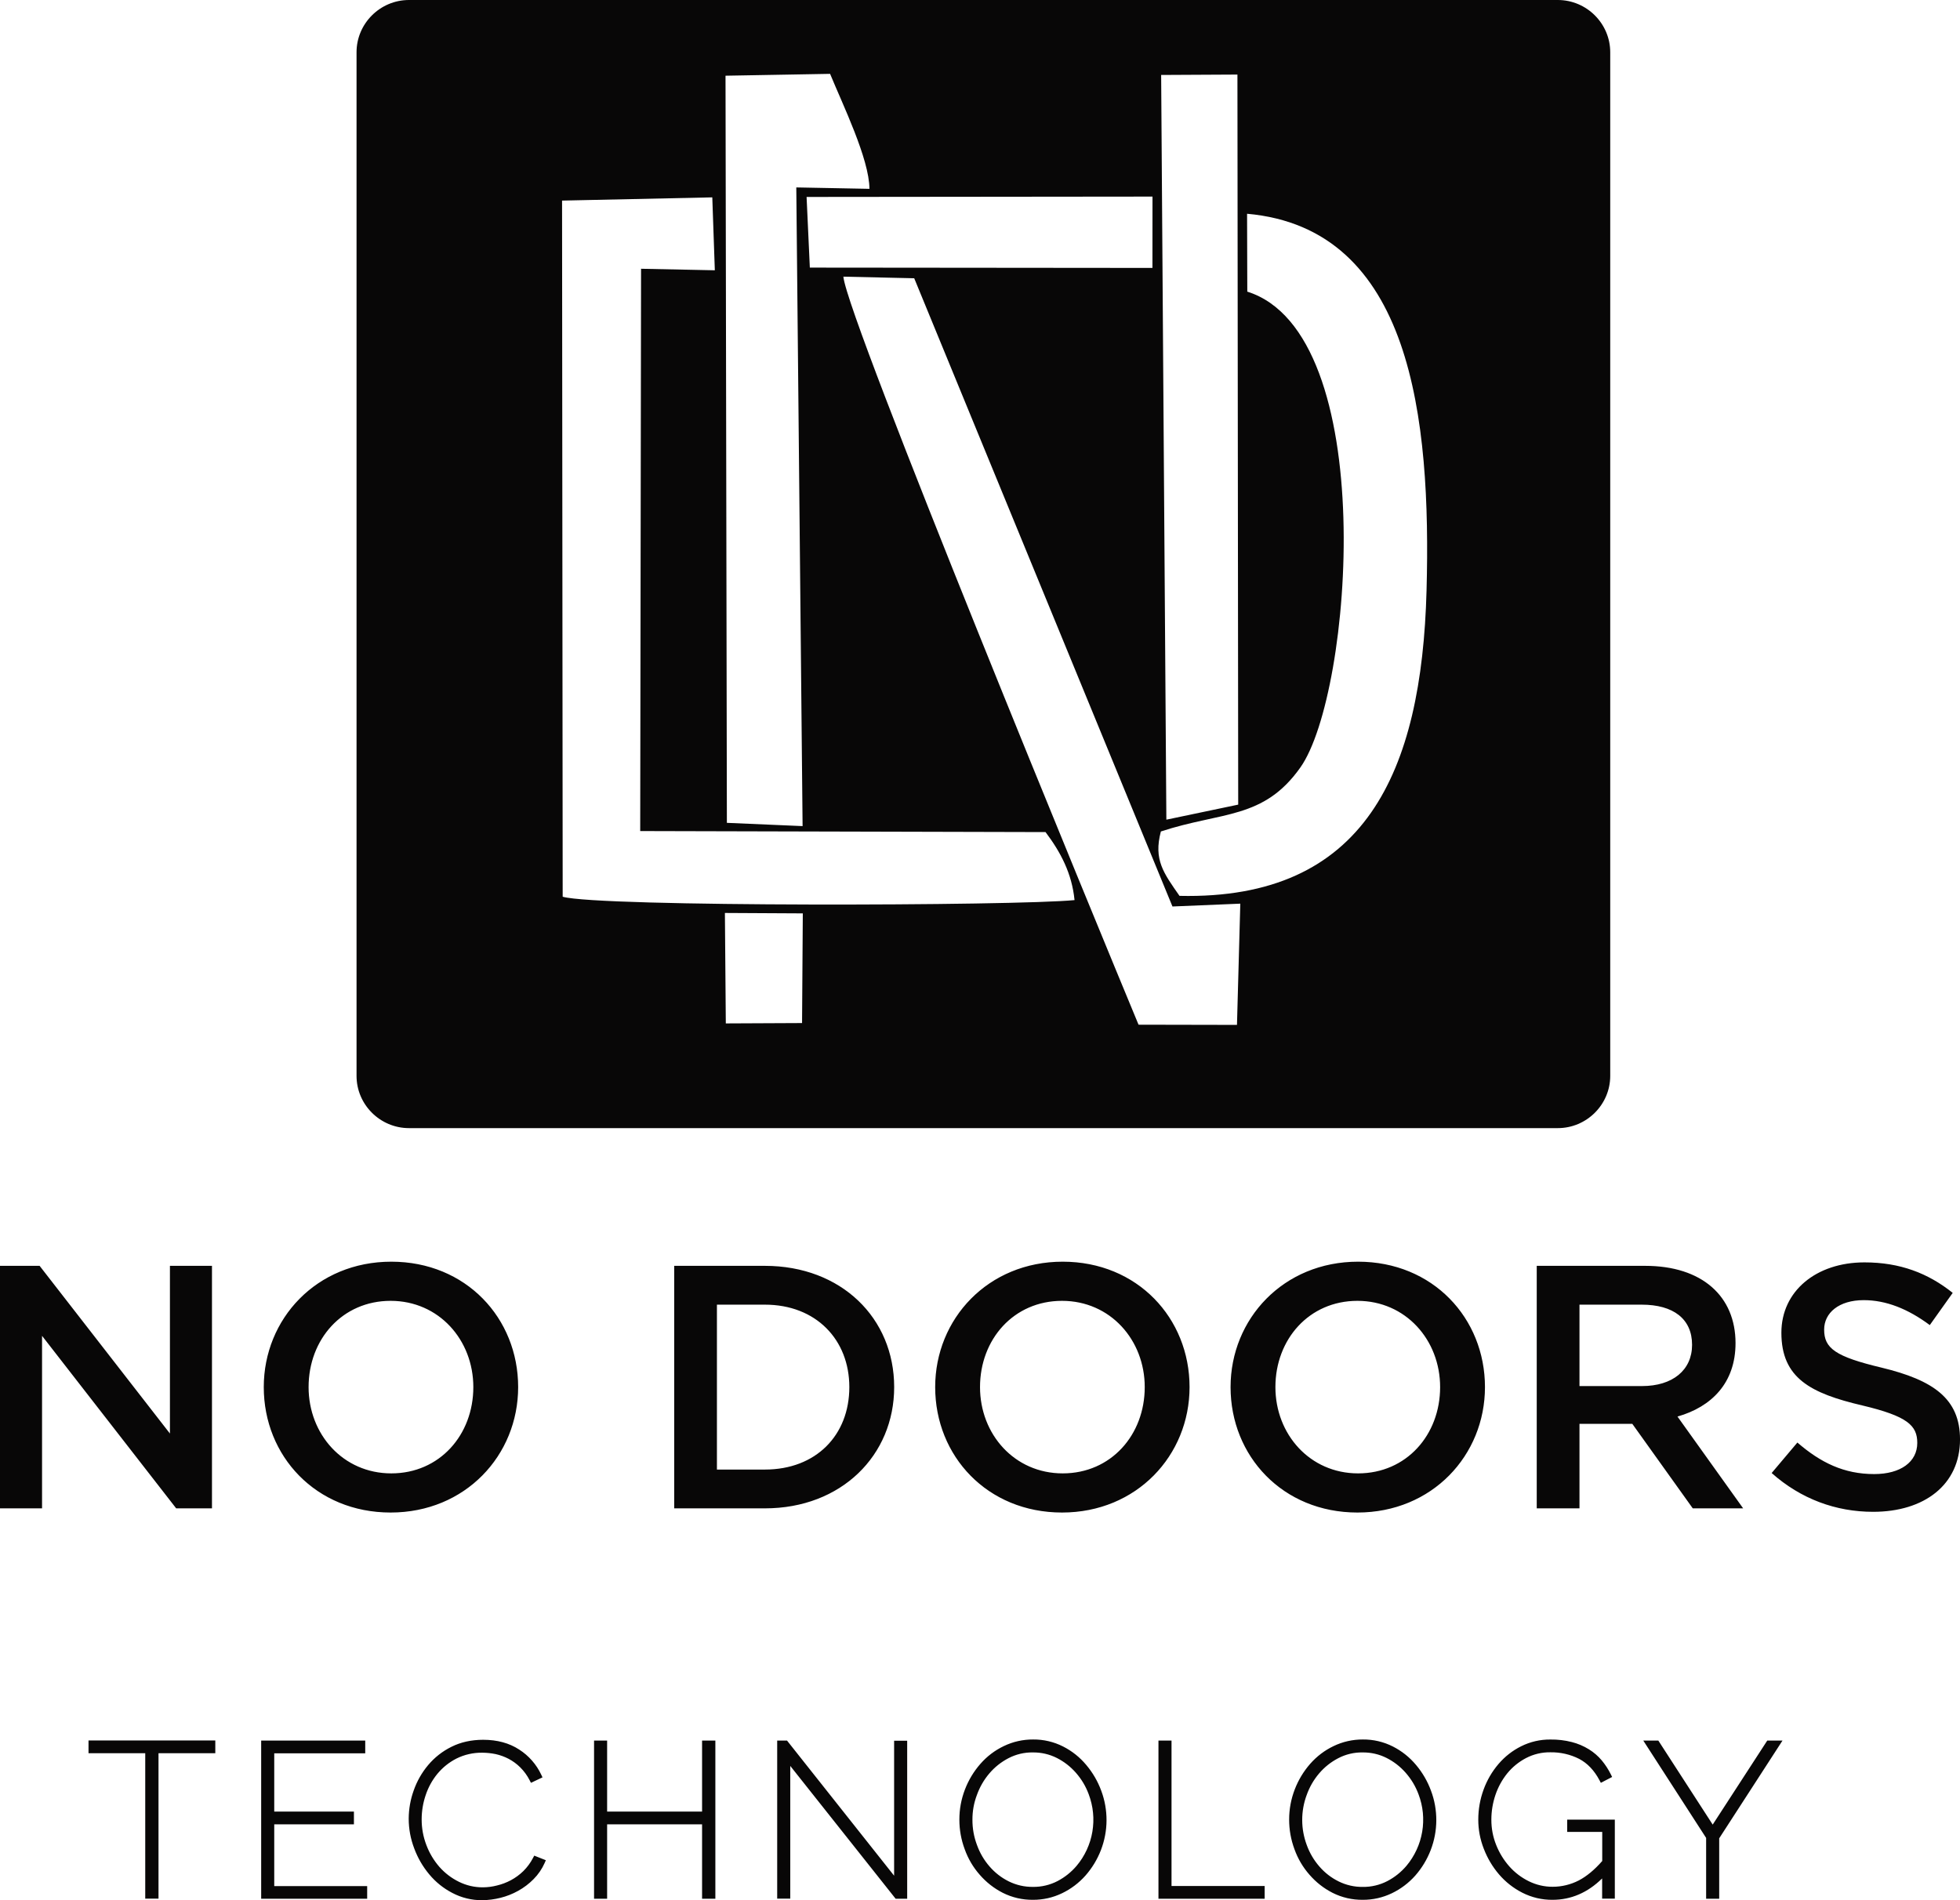 <svg width="99" height="96" viewBox="0 0 99 96" fill="none" xmlns="http://www.w3.org/2000/svg">
<path d="M7.336 95.922V88.574H4.471V87.93H10.875V88.574H8.006V95.922H7.336ZM13.192 95.926V87.935H18.448V88.579H13.852V91.523H17.877V92.167H13.852V95.287H18.546V95.926H13.192ZM24.35 96C24.089 96.002 23.831 95.972 23.577 95.91C23.323 95.848 23.08 95.756 22.848 95.634C22.396 95.399 22.006 95.086 21.68 94.693C21.352 94.3 21.1 93.864 20.922 93.383C20.737 92.899 20.644 92.397 20.644 91.877C20.647 91.387 20.732 90.912 20.898 90.451C21.063 89.982 21.305 89.558 21.623 89.177C21.953 88.785 22.346 88.477 22.804 88.25C23.273 88.015 23.812 87.896 24.405 87.896C25.112 87.896 25.726 88.062 26.226 88.391C26.468 88.546 26.683 88.731 26.872 88.947C27.061 89.163 27.217 89.401 27.339 89.661L27.402 89.795L26.819 90.07L26.754 89.944C26.63 89.7 26.47 89.481 26.276 89.288C26.101 89.115 25.906 88.972 25.689 88.857C25.481 88.749 25.263 88.67 25.034 88.619C24.81 88.573 24.583 88.55 24.354 88.549C24.129 88.546 23.907 88.569 23.688 88.619C23.468 88.668 23.258 88.744 23.056 88.844C22.683 89.035 22.363 89.291 22.095 89.613C21.83 89.937 21.632 90.297 21.5 90.695C21.366 91.09 21.299 91.497 21.298 91.915C21.297 92.365 21.377 92.799 21.538 93.219C21.691 93.625 21.911 93.992 22.195 94.319C22.475 94.635 22.804 94.885 23.181 95.071C23.369 95.163 23.565 95.234 23.768 95.281C23.972 95.328 24.179 95.351 24.388 95.35C24.63 95.349 24.868 95.318 25.102 95.257C25.349 95.198 25.584 95.109 25.808 94.989C26.038 94.865 26.247 94.712 26.434 94.53C26.631 94.334 26.795 94.112 26.923 93.865L26.985 93.749L27.571 93.981L27.51 94.121C27.373 94.427 27.187 94.699 26.952 94.936C26.721 95.17 26.462 95.367 26.175 95.526C25.892 95.684 25.593 95.802 25.279 95.88C24.974 95.957 24.664 95.997 24.35 96ZM35.462 95.926V92.167H30.666V95.926H30.006V87.935H30.666V91.523H35.462V87.935H36.133V95.926H35.462ZM45.238 95.926L39.916 89.216V95.922H39.256V87.935H39.752L45.162 94.763V87.945H45.822V95.926H45.238ZM52.173 95.981C51.91 95.983 51.65 95.955 51.394 95.896C51.137 95.836 50.891 95.748 50.655 95.63C50.206 95.401 49.817 95.096 49.486 94.715C49.15 94.333 48.897 93.901 48.726 93.421C48.547 92.94 48.458 92.443 48.458 91.931C48.457 91.404 48.552 90.895 48.741 90.403C48.925 89.926 49.185 89.495 49.521 89.111C49.853 88.732 50.247 88.433 50.701 88.215C50.932 88.104 51.173 88.019 51.423 87.963C51.673 87.907 51.927 87.879 52.183 87.881C52.446 87.878 52.706 87.907 52.962 87.967C53.218 88.027 53.464 88.117 53.699 88.236C54.152 88.467 54.542 88.778 54.868 89.169C55.195 89.558 55.447 89.99 55.623 90.467C55.713 90.707 55.78 90.953 55.825 91.206C55.87 91.459 55.892 91.713 55.891 91.97C55.89 92.227 55.865 92.481 55.817 92.733C55.77 92.986 55.699 93.231 55.607 93.471C55.422 93.947 55.161 94.376 54.825 94.759C54.49 95.134 54.097 95.431 53.644 95.649C53.415 95.759 53.176 95.843 52.928 95.899C52.679 95.954 52.428 95.982 52.173 95.981ZM52.173 88.535C51.957 88.531 51.744 88.554 51.534 88.604C51.324 88.654 51.123 88.729 50.931 88.83C50.56 89.024 50.239 89.281 49.967 89.601C49.694 89.924 49.486 90.286 49.343 90.686C49.191 91.087 49.116 91.503 49.118 91.933C49.116 92.373 49.192 92.799 49.347 93.211C49.492 93.613 49.703 93.975 49.983 94.297C50.256 94.612 50.578 94.863 50.951 95.049C51.141 95.143 51.34 95.213 51.547 95.261C51.754 95.308 51.964 95.33 52.176 95.328C52.392 95.331 52.605 95.307 52.815 95.257C53.025 95.207 53.226 95.133 53.417 95.034C53.788 94.839 54.11 94.582 54.381 94.262C54.484 94.14 54.578 94.011 54.664 93.876C54.749 93.74 54.826 93.6 54.893 93.455C54.96 93.309 55.017 93.16 55.065 93.007C55.112 92.854 55.149 92.698 55.176 92.54C55.202 92.382 55.218 92.223 55.224 92.063C55.23 91.902 55.225 91.743 55.209 91.583C55.194 91.424 55.168 91.266 55.131 91.11C55.095 90.954 55.048 90.801 54.992 90.651C54.844 90.249 54.629 89.888 54.347 89.566C54.072 89.252 53.749 89.001 53.378 88.813C53.191 88.719 52.996 88.649 52.792 88.602C52.589 88.555 52.382 88.533 52.173 88.535ZM58.514 95.926V87.935H59.174V95.283H63.878V95.926H58.514ZM68.83 95.981C68.567 95.983 68.307 95.955 68.05 95.896C67.793 95.836 67.547 95.748 67.312 95.63C66.863 95.401 66.474 95.096 66.143 94.715C65.807 94.333 65.554 93.901 65.382 93.421C65.204 92.94 65.115 92.443 65.115 91.931C65.114 91.404 65.209 90.895 65.398 90.403C65.582 89.926 65.842 89.495 66.177 89.111C66.511 88.732 66.904 88.433 67.358 88.215C67.589 88.104 67.83 88.019 68.08 87.963C68.331 87.907 68.584 87.879 68.84 87.881C69.103 87.878 69.363 87.907 69.619 87.967C69.875 88.027 70.121 88.117 70.356 88.236C70.809 88.467 71.199 88.778 71.526 89.169C71.852 89.558 72.104 89.99 72.279 90.467C72.37 90.707 72.437 90.953 72.482 91.206C72.527 91.459 72.549 91.713 72.548 91.97C72.546 92.227 72.522 92.481 72.474 92.733C72.427 92.986 72.356 93.231 72.264 93.471C72.08 93.946 71.82 94.376 71.484 94.759C71.15 95.134 70.756 95.431 70.304 95.649C70.074 95.759 69.834 95.843 69.586 95.899C69.337 95.955 69.085 95.982 68.83 95.981ZM68.83 88.535C68.614 88.531 68.401 88.554 68.191 88.604C67.981 88.654 67.78 88.729 67.588 88.83C67.217 89.024 66.896 89.281 66.624 89.601C66.351 89.924 66.143 90.286 66.001 90.686C65.925 90.888 65.869 91.094 65.831 91.307C65.793 91.519 65.774 91.733 65.775 91.949C65.775 92.165 65.794 92.379 65.833 92.591C65.872 92.803 65.929 93.01 66.004 93.212C66.15 93.614 66.362 93.976 66.642 94.298C66.915 94.614 67.238 94.864 67.61 95.049C67.8 95.144 67.999 95.214 68.206 95.262C68.413 95.309 68.623 95.332 68.835 95.329C69.051 95.332 69.264 95.308 69.474 95.258C69.684 95.208 69.885 95.134 70.077 95.034C70.448 94.84 70.769 94.583 71.041 94.263C71.144 94.141 71.238 94.012 71.323 93.876C71.409 93.741 71.485 93.601 71.552 93.456C71.619 93.31 71.677 93.161 71.724 93.008C71.771 92.855 71.808 92.699 71.835 92.541C71.862 92.383 71.878 92.224 71.883 92.064C71.889 91.904 71.884 91.743 71.869 91.584C71.853 91.425 71.828 91.267 71.791 91.111C71.754 90.955 71.708 90.802 71.651 90.652C71.502 90.25 71.286 89.888 71.004 89.566C70.729 89.252 70.406 89.001 70.035 88.813C69.848 88.719 69.653 88.649 69.449 88.602C69.246 88.555 69.039 88.533 68.83 88.535ZM78.418 95.981C78.154 95.983 77.894 95.954 77.637 95.894C77.38 95.833 77.135 95.744 76.899 95.625C76.444 95.394 76.049 95.084 75.715 94.696C75.384 94.308 75.128 93.876 74.946 93.4C74.761 92.927 74.668 92.438 74.668 91.931C74.668 91.41 74.757 90.905 74.935 90.416C75.108 89.94 75.358 89.509 75.685 89.124C76.008 88.746 76.391 88.445 76.835 88.223C77.064 88.109 77.303 88.023 77.553 87.965C77.802 87.908 78.054 87.881 78.31 87.883C78.677 87.878 79.039 87.92 79.394 88.011C79.7 88.089 79.987 88.211 80.256 88.377C80.502 88.529 80.718 88.716 80.905 88.937C81.085 89.155 81.239 89.391 81.365 89.645L81.429 89.775L80.859 90.07L80.791 89.942C80.527 89.443 80.181 89.08 79.764 88.861C79.539 88.747 79.304 88.662 79.058 88.606C78.812 88.55 78.563 88.524 78.312 88.528C78.096 88.525 77.884 88.548 77.674 88.598C77.465 88.648 77.265 88.723 77.074 88.823C76.709 89.016 76.394 89.272 76.132 89.592C75.869 89.919 75.671 90.281 75.536 90.678C75.399 91.083 75.33 91.499 75.329 91.927C75.327 92.371 75.408 92.8 75.573 93.212C75.732 93.612 75.953 93.972 76.237 94.294C76.516 94.607 76.844 94.857 77.219 95.042C77.407 95.135 77.603 95.205 77.806 95.252C78.01 95.3 78.216 95.323 78.426 95.322C78.655 95.322 78.881 95.295 79.103 95.241C79.326 95.187 79.539 95.108 79.743 95.003C80.143 94.795 80.542 94.463 80.929 94.02V92.55H79.159V91.931H81.565V95.922H80.924V94.901C80.196 95.618 79.354 95.981 78.418 95.981ZM86.177 95.926V92.854L83.002 87.935H83.762L86.509 92.181L89.265 87.935H90.035L86.837 92.874V95.926H86.177ZM0 76.204H2.124V67.488L8.899 76.204H10.707V63.952H8.583V72.424L2.001 63.952H0V76.204ZM19.73 76.415C23.504 76.415 26.172 73.526 26.172 70.078C26.172 66.596 23.539 63.742 19.765 63.742C15.991 63.742 13.323 66.63 13.323 70.078C13.323 73.561 15.956 76.415 19.73 76.415ZM19.765 74.437C17.325 74.437 15.587 72.459 15.587 70.078C15.587 67.663 17.29 65.72 19.73 65.72C22.17 65.72 23.908 67.698 23.908 70.078C23.908 72.494 22.205 74.437 19.765 74.437ZM34.054 76.204H38.635C42.496 76.204 45.165 73.526 45.165 70.078C45.165 66.596 42.496 63.952 38.635 63.952H34.054V76.204ZM36.212 74.244V65.913H38.635C41.215 65.913 42.9 67.681 42.9 70.078C42.9 72.511 41.215 74.244 38.635 74.244H36.212ZM53.643 76.415C57.417 76.415 60.085 73.526 60.085 70.078C60.085 66.596 57.452 63.742 53.678 63.742C49.904 63.742 47.236 66.63 47.236 70.078C47.236 73.561 49.869 76.415 53.643 76.415ZM53.678 74.437C51.238 74.437 49.501 72.459 49.501 70.078C49.501 67.663 51.203 65.72 53.643 65.72C56.083 65.72 57.821 67.698 57.821 70.078C57.821 72.494 56.118 74.437 53.678 74.437ZM68.563 76.415C72.337 76.415 75.006 73.526 75.006 70.078C75.006 66.596 72.372 63.742 68.598 63.742C64.825 63.742 62.156 66.63 62.156 70.078C62.156 73.561 64.789 76.415 68.563 76.415ZM68.598 74.437C66.159 74.437 64.421 72.459 64.421 70.078C64.421 67.663 66.123 65.72 68.563 65.72C71.003 65.72 72.741 67.698 72.741 70.078C72.741 72.494 71.038 74.437 68.598 74.437ZM77.621 76.204H79.78V71.934H82.448L85.502 76.204H88.047L84.73 71.566C86.45 71.076 87.662 69.868 87.662 67.856C87.662 65.493 85.976 63.952 83.097 63.952H77.621V76.204ZM79.78 70.026V65.913H82.922C84.519 65.913 85.467 66.63 85.467 67.943C85.467 69.221 84.484 70.026 82.939 70.026H79.78ZM94.612 76.379C97.193 76.379 99.001 75.014 99.001 72.722C99.001 70.656 97.649 69.728 95.052 69.098C92.699 68.538 92.138 68.118 92.138 67.173C92.138 66.333 92.875 65.685 94.139 65.685C95.262 65.685 96.368 66.123 97.474 66.945L98.632 65.318C97.386 64.32 95.964 63.777 94.174 63.777C91.734 63.777 89.978 65.23 89.978 67.331C89.978 69.624 91.453 70.393 94.069 71.006C96.351 71.549 96.842 72.021 96.842 72.897C96.842 73.859 95.999 74.472 94.665 74.472C93.138 74.472 91.962 73.894 90.786 72.879L89.487 74.419C90.962 75.732 92.735 76.379 94.612 76.379ZM20.657 0H78.685C80.141 0 81.333 1.188 81.333 2.64V54.355C81.333 55.806 80.141 56.994 78.685 56.994H20.657C19.201 56.994 18.009 55.806 18.009 54.355V2.64C18.009 1.188 19.201 0 20.657 0ZM32.38 13.578L36.106 13.655L35.978 9.971L28.39 10.134L28.421 45.304C30.239 45.831 51.327 45.77 54.275 45.474C54.143 44.127 53.572 43.049 52.81 42.038L32.337 41.986L32.38 13.578ZM63.001 14.734C69.722 16.85 68.329 35.034 65.681 38.775C63.819 41.407 61.716 40.995 58.636 42.007C58.257 43.438 58.777 44.111 59.577 45.26C68.977 45.473 71.809 38.987 72.055 29.842C72.289 21.152 71.313 11.541 62.99 10.799L63.001 14.734ZM62.648 45.654L59.221 45.797L46.177 14.058L42.599 13.977C42.786 16.114 55.568 47.094 57.508 51.769L62.48 51.779L62.648 45.654ZM40.221 9.469L43.916 9.54C43.907 8.023 42.56 5.274 41.928 3.731L36.646 3.825L36.715 41.571L40.539 41.736L40.221 9.469ZM62.542 40.651L62.503 3.767L58.65 3.787L58.913 41.411L62.542 40.651ZM40.905 13.52L58.21 13.536L58.213 9.932L40.741 9.95L40.905 13.52ZM36.661 51.704L40.512 51.686L40.55 46.145L36.615 46.124L36.661 51.704Z" fill="#080707"/>
</svg>
